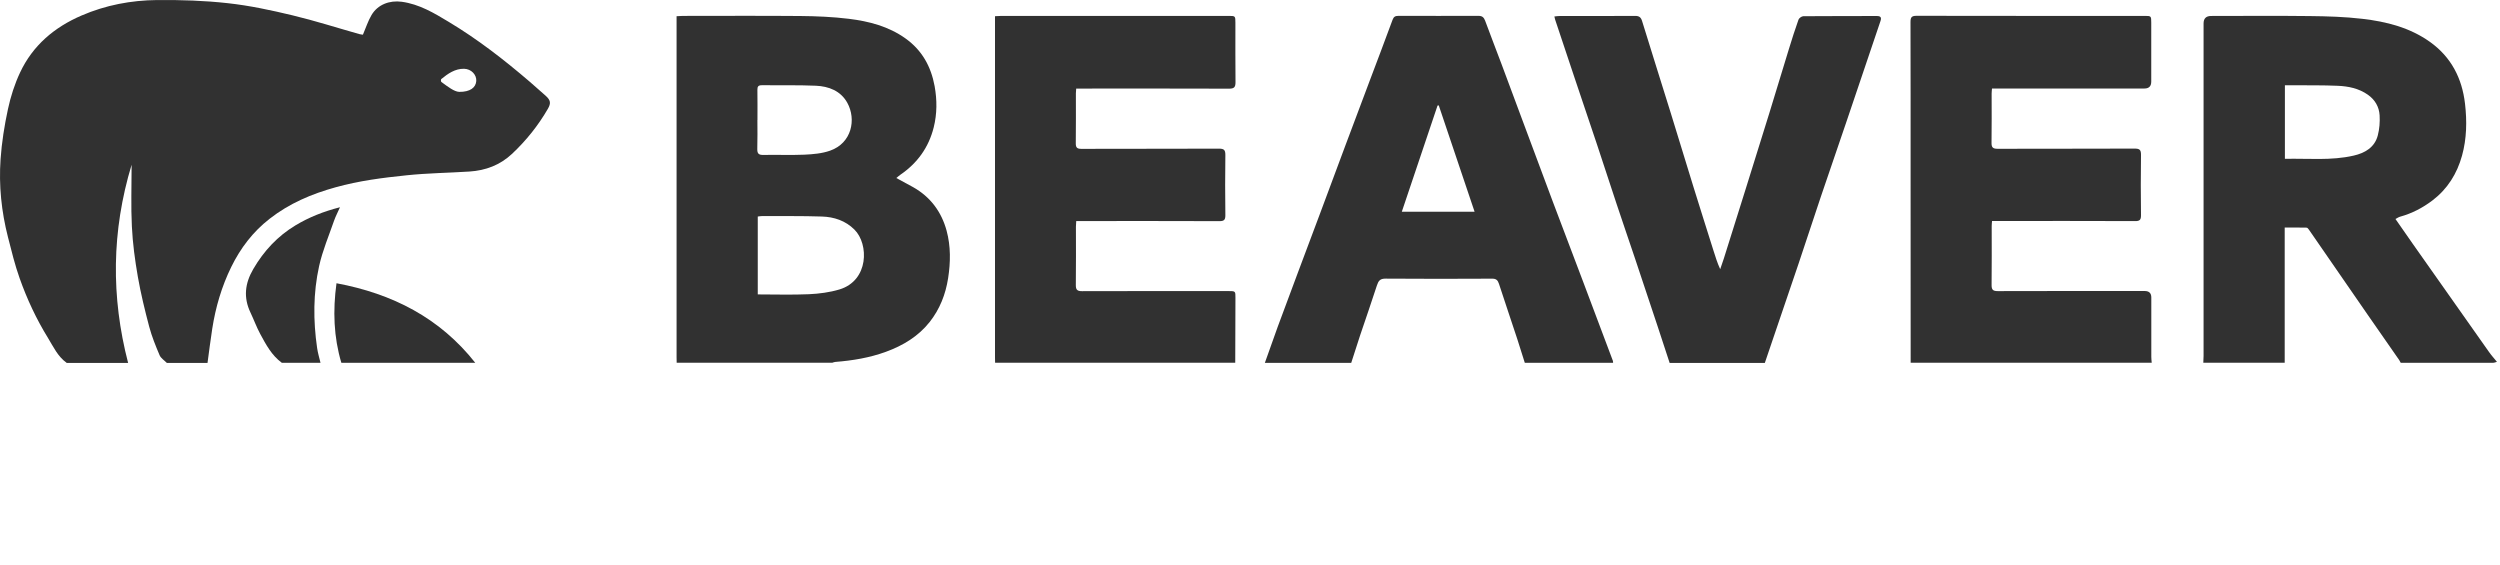 <svg width="124" height="28" viewBox="0 0 124 28" fill="none" xmlns="http://www.w3.org/2000/svg">
<path d="M3.304 17.995C2.866 17.683 2.647 17.2 2.381 16.764C1.804 15.828 1.339 14.834 0.974 13.802C0.737 13.138 0.571 12.448 0.395 11.761C0.071 10.493 -0.063 9.2 0.028 7.899C0.086 7.063 0.219 6.228 0.395 5.41C0.529 4.788 0.727 4.166 0.999 3.59C1.628 2.254 2.695 1.35 4.047 0.769C5.242 0.253 6.505 0.014 7.794 0.002C8.964 -0.009 10.139 0.029 11.299 0.158C12.377 0.276 13.444 0.505 14.501 0.759C15.618 1.026 16.713 1.378 17.82 1.69C17.888 1.71 17.961 1.713 18.001 1.72C18.147 1.381 18.253 1.043 18.426 0.749C18.733 0.226 19.32 0.007 19.921 0.087C20.799 0.205 21.532 0.648 22.264 1.089C23.696 1.949 25.012 2.971 26.28 4.058C26.545 4.285 26.806 4.516 27.066 4.75C27.312 4.972 27.335 5.118 27.176 5.395C26.693 6.23 26.097 6.975 25.39 7.637C24.798 8.19 24.086 8.455 23.291 8.508C22.252 8.575 21.21 8.586 20.175 8.694C18.99 8.815 17.807 8.966 16.65 9.288C15.459 9.617 14.347 10.09 13.371 10.853C12.545 11.497 11.929 12.305 11.471 13.239C10.995 14.21 10.693 15.239 10.527 16.306C10.439 16.87 10.371 17.436 10.293 18H8.275C8.154 17.877 7.983 17.771 7.917 17.622C7.721 17.159 7.53 16.691 7.401 16.206C7.185 15.388 6.984 14.565 6.838 13.732C6.694 12.906 6.581 12.068 6.541 11.233C6.49 10.234 6.528 9.232 6.528 8.17C5.531 11.467 5.506 14.723 6.354 18H3.304V17.995ZM22.775 4.557C23.326 4.562 23.6 4.34 23.623 4.018C23.646 3.711 23.376 3.419 23.017 3.411C22.569 3.404 22.216 3.653 21.887 3.922C21.861 3.942 21.866 4.048 21.892 4.066C22.214 4.3 22.531 4.549 22.777 4.557H22.775Z" fill="#313131"/>
<path d="M33.563 17.995C33.563 17.904 33.558 17.816 33.558 17.726C33.558 12.197 33.558 6.67 33.558 1.142V0.804C33.679 0.799 33.775 0.789 33.87 0.789C35.813 0.789 37.756 0.777 39.699 0.794C40.502 0.802 41.307 0.835 42.102 0.933C43.101 1.056 44.07 1.305 44.913 1.907C45.736 2.495 46.179 3.301 46.358 4.277C46.481 4.962 46.481 5.641 46.312 6.318C46.063 7.315 45.499 8.095 44.649 8.674C44.586 8.716 44.531 8.772 44.458 8.83C44.757 8.991 45.026 9.134 45.291 9.283C46.151 9.768 46.697 10.506 46.952 11.444C47.16 12.217 47.15 13.002 47.027 13.797C46.901 14.605 46.614 15.332 46.111 15.972C45.545 16.686 44.79 17.139 43.942 17.449C43.131 17.746 42.286 17.884 41.428 17.952C41.38 17.955 41.334 17.977 41.287 17.99H33.563V17.995ZM37.585 14.603C38.456 14.603 39.291 14.63 40.124 14.593C40.632 14.57 41.153 14.502 41.639 14.356C43.101 13.913 43.101 12.104 42.381 11.389C41.934 10.944 41.372 10.76 40.768 10.74C39.779 10.707 38.785 10.722 37.796 10.717C37.726 10.717 37.658 10.732 37.585 10.74V14.605V14.603ZM37.567 5.951C37.567 6.424 37.577 6.899 37.562 7.373C37.555 7.602 37.615 7.69 37.859 7.685C38.539 7.67 39.221 7.702 39.9 7.672C40.328 7.652 40.773 7.614 41.173 7.473C42.248 7.096 42.48 5.923 42.027 5.1C41.697 4.504 41.105 4.28 40.466 4.252C39.575 4.214 38.679 4.237 37.789 4.227C37.612 4.227 37.565 4.29 37.567 4.456C37.575 4.954 37.57 5.452 37.57 5.951H37.567Z" fill="#313131"/>
<path d="M109.284 17.995C109.289 17.882 109.297 17.766 109.297 17.653C109.297 12.157 109.297 6.66 109.297 1.164C109.297 0.916 109.422 0.792 109.672 0.792C111.302 0.792 112.936 0.777 114.566 0.797C115.435 0.807 116.305 0.832 117.166 0.933C118.361 1.071 119.524 1.363 120.528 2.08C121.583 2.833 122.119 3.887 122.265 5.145C122.365 6.009 122.35 6.879 122.116 7.722C121.869 8.613 121.399 9.371 120.651 9.94C120.168 10.307 119.637 10.584 119.048 10.747C118.973 10.768 118.905 10.815 118.814 10.861C119.114 11.291 119.403 11.714 119.698 12.129C120.946 13.901 122.194 15.675 123.445 17.444C123.568 17.62 123.712 17.781 123.848 17.947C123.782 17.965 123.717 17.995 123.651 17.995C123.101 17.996 122.55 17.996 122 17.996C121.025 17.996 120.051 17.995 119.076 17.995C119.053 17.952 119.033 17.907 119.006 17.867C118.477 17.107 117.946 16.349 117.42 15.587C116.454 14.19 115.493 12.793 114.526 11.397C114.496 11.354 114.448 11.291 114.408 11.291C114.051 11.283 113.693 11.286 113.321 11.286V17.992H109.287L109.284 17.995ZM113.333 7.878C114.483 7.851 115.626 7.977 116.746 7.717C117.294 7.592 117.78 7.315 117.936 6.726C118.022 6.404 118.049 6.051 118.029 5.719C118.004 5.301 117.803 4.949 117.445 4.698C116.992 4.38 116.474 4.277 115.94 4.255C115.213 4.224 114.483 4.234 113.754 4.229C113.618 4.229 113.479 4.229 113.331 4.229V7.878H113.333Z" fill="#313131"/>
<path d="M94.769 17.995C94.769 14.952 94.766 11.91 94.766 8.865C94.766 6.273 94.769 3.678 94.761 1.086C94.761 0.85 94.826 0.784 95.063 0.784C98.835 0.792 102.608 0.789 106.378 0.789C106.697 0.789 106.702 0.794 106.702 1.126C106.702 2.1 106.702 3.074 106.702 4.046C106.702 4.274 106.591 4.389 106.367 4.39C103.949 4.39 101.531 4.39 99.112 4.39C99.017 4.39 98.918 4.39 98.803 4.39C98.795 4.491 98.785 4.569 98.785 4.647C98.785 5.457 98.793 6.268 98.78 7.076C98.775 7.312 98.846 7.38 99.085 7.38C101.347 7.373 103.612 7.38 105.874 7.37C106.118 7.37 106.196 7.425 106.194 7.682C106.179 8.679 106.181 9.678 106.194 10.677C106.194 10.898 106.136 10.969 105.904 10.966C103.65 10.956 101.395 10.961 99.14 10.961H98.805C98.798 11.064 98.788 11.142 98.788 11.22C98.788 12.194 98.795 13.168 98.783 14.14C98.78 14.386 98.868 14.439 99.095 14.439C101.521 14.431 103.949 14.434 106.375 14.434C106.595 14.434 106.705 14.54 106.705 14.754C106.705 15.735 106.705 16.716 106.705 17.698C106.705 17.796 106.717 17.892 106.725 17.99H94.769V17.995Z" fill="#313131"/>
<path d="M49.357 17.995C49.357 17.904 49.352 17.816 49.352 17.726C49.352 12.197 49.352 6.668 49.352 1.139V0.804C49.476 0.799 49.571 0.789 49.667 0.789C53.422 0.789 57.176 0.789 60.931 0.789C61.273 0.789 61.276 0.789 61.276 1.132C61.276 2.113 61.271 3.094 61.281 4.076C61.281 4.312 61.225 4.398 60.966 4.398C58.54 4.388 56.114 4.393 53.686 4.393H53.379C53.371 4.489 53.364 4.559 53.364 4.63C53.364 5.455 53.369 6.283 53.359 7.108C53.356 7.327 53.432 7.385 53.643 7.383C55.913 7.375 58.185 7.383 60.455 7.373C60.7 7.373 60.78 7.428 60.778 7.685C60.762 8.681 60.767 9.68 60.778 10.677C60.778 10.896 60.722 10.969 60.488 10.969C58.226 10.959 55.963 10.964 53.701 10.964H53.381C53.376 11.069 53.366 11.155 53.366 11.241C53.366 12.204 53.374 13.171 53.361 14.135C53.359 14.371 53.429 14.442 53.668 14.442C56.087 14.434 58.505 14.437 60.923 14.437C61.278 14.437 61.281 14.437 61.278 14.779C61.276 15.851 61.271 16.921 61.268 17.992H49.362L49.357 17.995Z" fill="#313131"/>
<path d="M62.738 17.995C62.949 17.398 63.158 16.802 63.375 16.208C63.702 15.317 64.037 14.429 64.369 13.538C64.736 12.557 65.106 11.575 65.473 10.594C65.894 9.469 66.311 8.341 66.732 7.214C67.132 6.142 67.537 5.07 67.94 3.998C68.317 2.994 68.702 1.992 69.07 0.985C69.127 0.829 69.208 0.787 69.356 0.787C70.685 0.787 72.011 0.792 73.34 0.787C73.521 0.787 73.599 0.865 73.66 1.021C73.927 1.743 74.206 2.463 74.478 3.185C74.81 4.073 75.139 4.967 75.472 5.855C75.988 7.239 76.504 8.626 77.022 10.01C77.525 11.346 78.034 12.682 78.539 14.016C79.028 15.31 79.513 16.603 79.999 17.897C80.009 17.927 80.007 17.962 80.009 17.995H75.63C75.504 17.6 75.384 17.202 75.255 16.81C74.956 15.899 74.646 14.993 74.349 14.079C74.291 13.903 74.216 13.82 74.012 13.822C72.251 13.83 70.489 13.835 68.727 13.82C68.448 13.817 68.37 13.931 68.294 14.16C68.028 14.988 67.738 15.808 67.462 16.633C67.311 17.086 67.167 17.544 67.021 17.997H62.74L62.738 17.995ZM73.139 10.501C72.535 8.711 71.948 6.97 71.362 5.226C71.342 5.228 71.322 5.233 71.302 5.236C70.715 6.98 70.129 8.724 69.53 10.501H73.139Z" fill="#313131"/>
<path d="M82.812 17.995C82.614 17.394 82.417 16.79 82.219 16.188C81.844 15.053 81.466 13.921 81.086 12.788C80.789 11.902 80.482 11.017 80.188 10.131C79.858 9.144 79.541 8.153 79.211 7.166C78.841 6.056 78.464 4.947 78.091 3.837C77.772 2.881 77.452 1.924 77.133 0.968C77.12 0.93 77.115 0.89 77.097 0.817C77.196 0.807 77.281 0.794 77.364 0.794C78.61 0.794 79.856 0.797 81.104 0.789C81.303 0.789 81.391 0.857 81.448 1.046C81.922 2.584 82.407 4.119 82.885 5.656C83.26 6.867 83.628 8.082 84.003 9.295C84.325 10.337 84.657 11.374 84.984 12.416C85.082 12.725 85.176 13.035 85.322 13.352C85.382 13.176 85.447 13 85.503 12.821C85.865 11.673 86.225 10.523 86.585 9.376C86.977 8.12 87.37 6.864 87.76 5.606C88.087 4.549 88.404 3.49 88.729 2.433C88.88 1.944 89.033 1.456 89.205 0.976C89.232 0.898 89.361 0.807 89.444 0.804C90.657 0.794 91.87 0.799 93.085 0.794C93.284 0.794 93.332 0.867 93.271 1.046C92.713 2.692 92.159 4.34 91.6 5.989C91.175 7.242 90.74 8.495 90.317 9.748C89.942 10.858 89.582 11.973 89.207 13.083C88.792 14.316 88.369 15.546 87.951 16.777C87.813 17.185 87.674 17.592 87.536 18H82.812V17.995Z" fill="#313131"/>
<path d="M13.979 17.995C13.476 17.628 13.194 17.094 12.908 16.566C12.724 16.223 12.59 15.853 12.424 15.504C12.067 14.756 12.148 14.054 12.563 13.344C13.086 12.446 13.771 11.711 14.656 11.178C15.326 10.775 16.048 10.488 16.863 10.279C16.75 10.536 16.642 10.737 16.567 10.954C16.31 11.698 15.998 12.431 15.829 13.193C15.532 14.535 15.532 15.899 15.729 17.26C15.764 17.509 15.839 17.751 15.897 17.995H13.979Z" fill="#313131"/>
<path d="M16.931 17.995C16.551 16.714 16.504 15.416 16.69 14.049C19.466 14.568 21.814 15.765 23.573 17.995H16.931Z" fill="#313131"/>
</svg>
